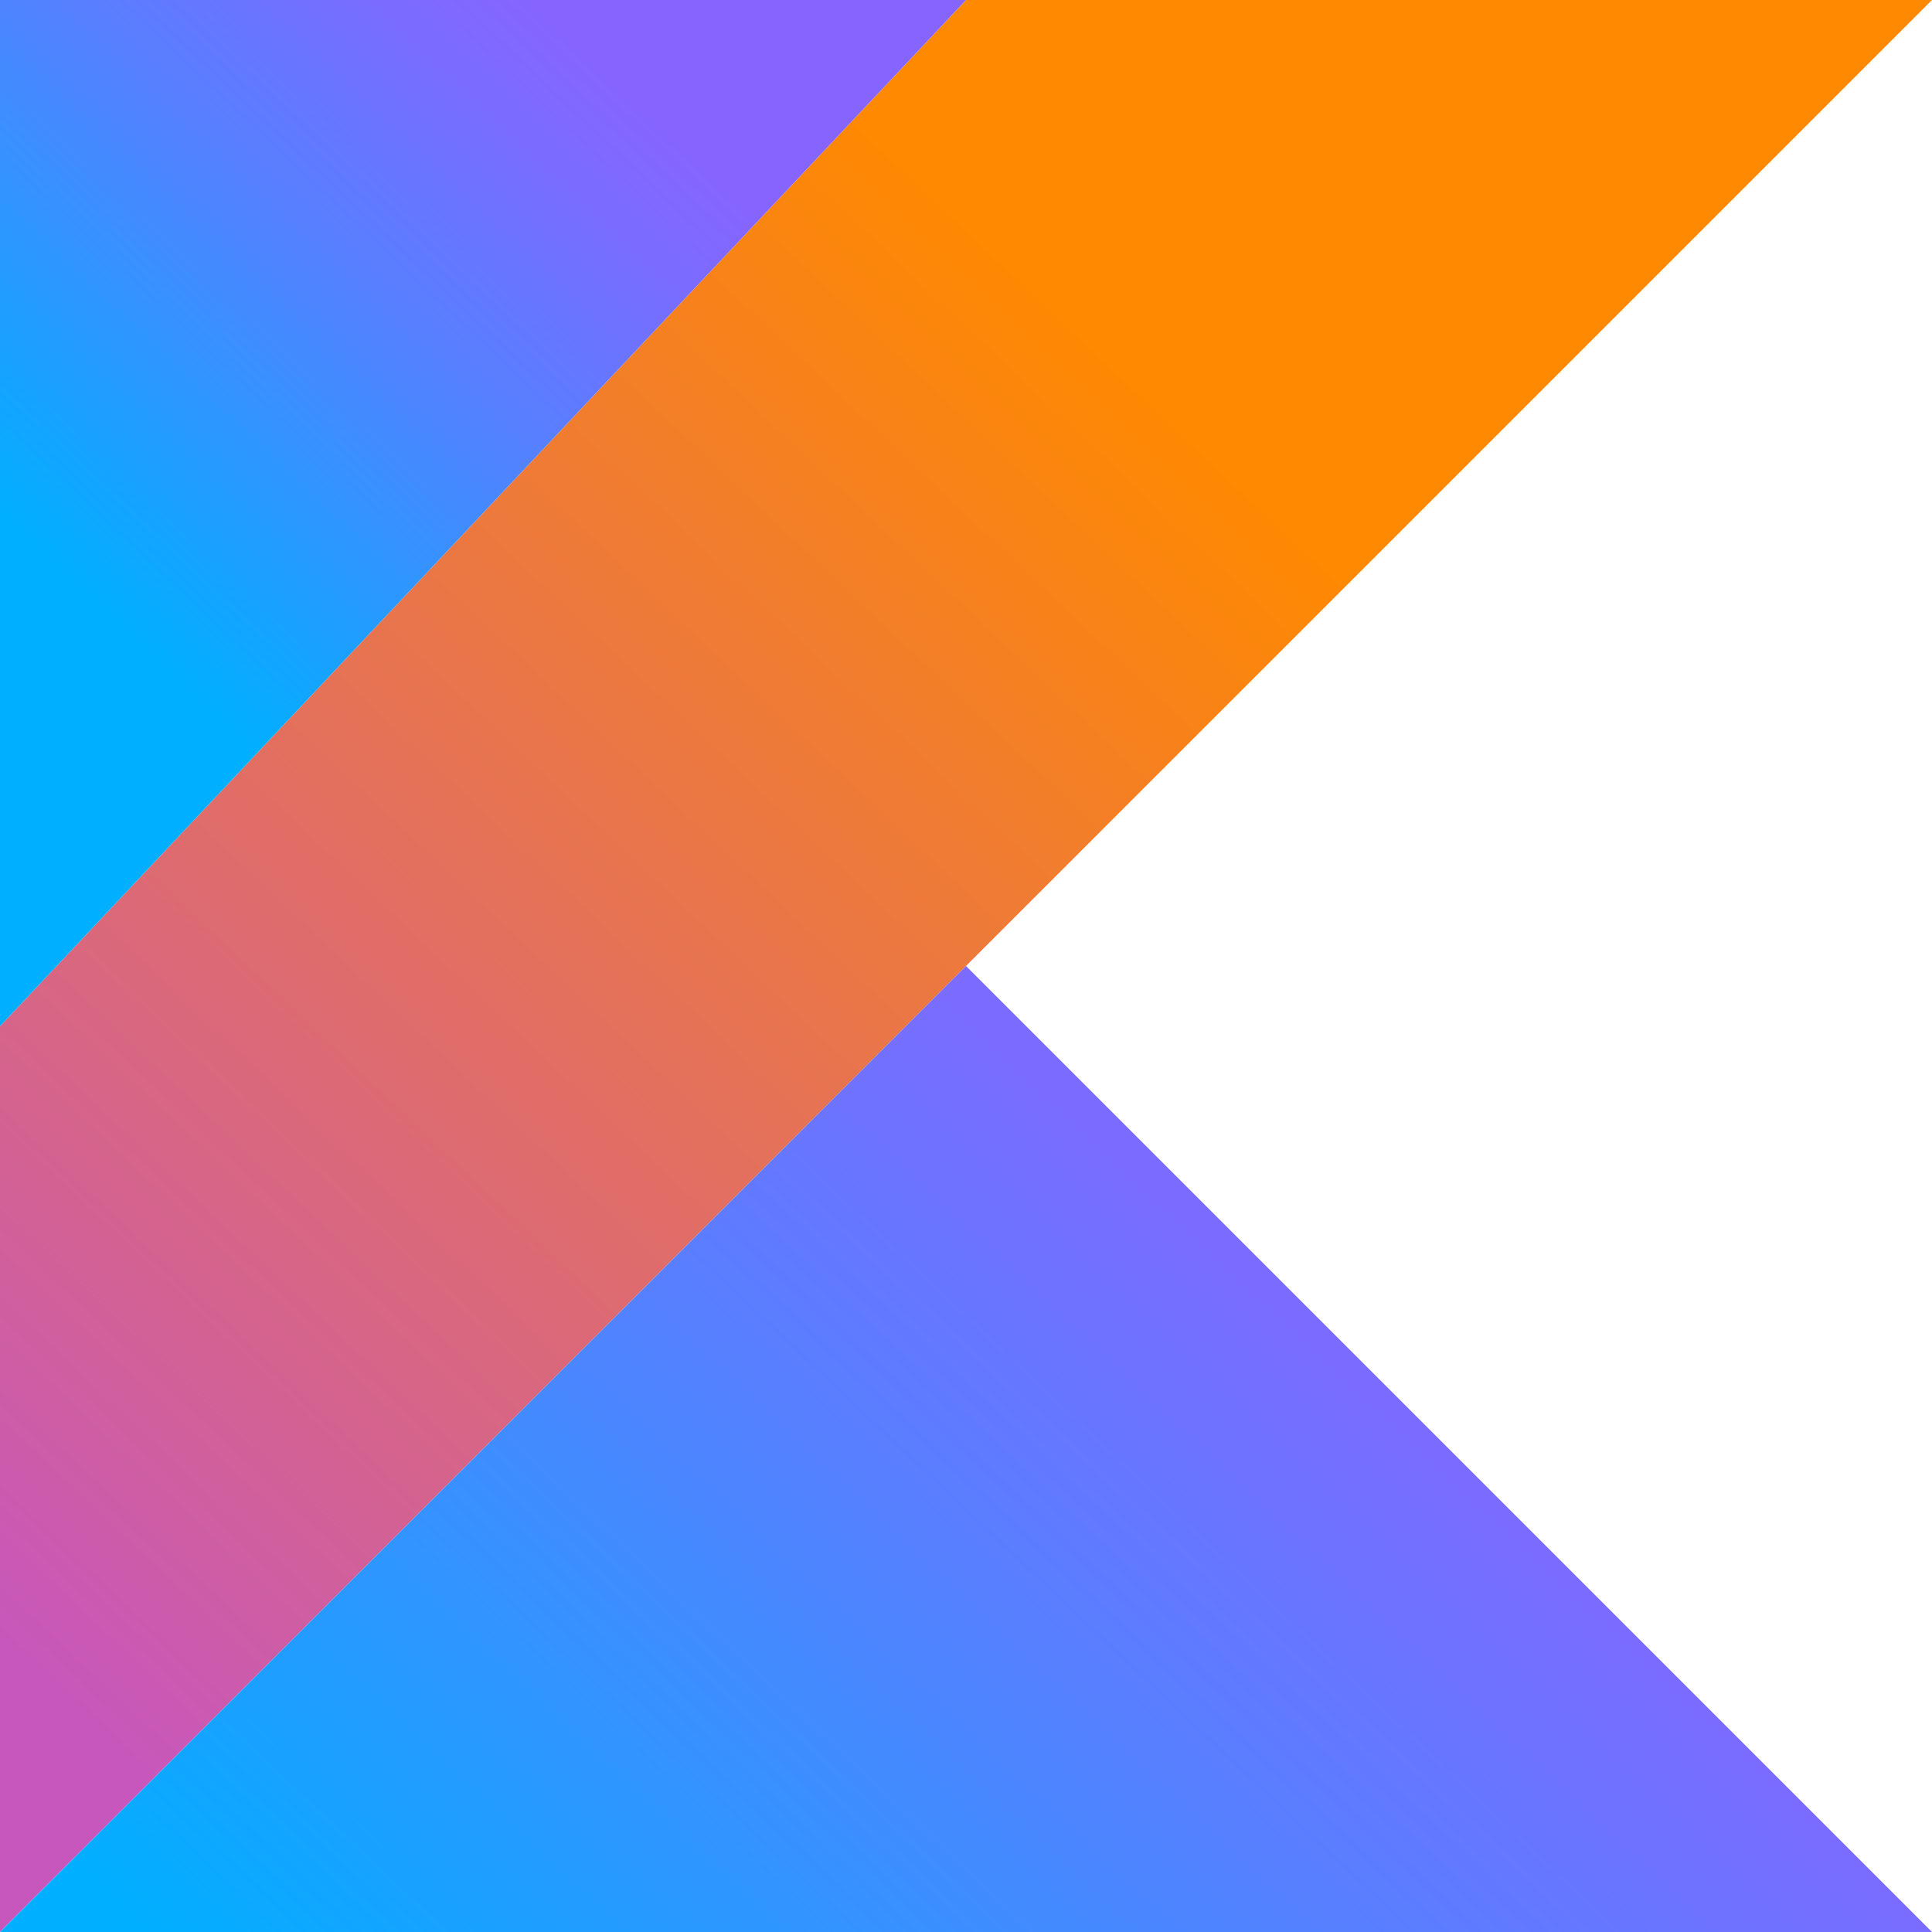 <svg xmlns="http://www.w3.org/2000/svg" viewBox="0 0 80 80"><defs><linearGradient id="a" x1="46.24" y1="14.52" x2="-2.49" y2="65.92" gradientUnits="userSpaceOnUse"><stop offset="0" stop-color="#ff8900"/><stop offset="1" stop-color="#c757bc"/></linearGradient><linearGradient id="b" y1="21.24" x2="27.47" y2="-7.83" gradientUnits="userSpaceOnUse"><stop offset="0" stop-color="#00afff"/><stop offset=".11" stop-color="#16a3ff"/><stop offset=".41" stop-color="#5282ff"/><stop offset=".64" stop-color="#786dff"/><stop offset=".76" stop-color="#8665ff"/></linearGradient><linearGradient id="c" x1="23.93" y1="97.03" x2="64.88" y2="53.63" gradientUnits="userSpaceOnUse"><stop offset="0" stop-color="#00afff"/><stop offset=".14" stop-color="#16a3ff"/><stop offset=".54" stop-color="#5282ff"/><stop offset=".84" stop-color="#786dff"/><stop offset="1" stop-color="#8665ff"/></linearGradient></defs><path fill="url(#a)" d="M0 80L80 0H40L0 42.49V80z"/><path fill="url(#b)" d="M40 0H0v42.49L40 0z"/><path fill="url(#c)" d="M40 40L0 80h80L40 40z"/></svg>